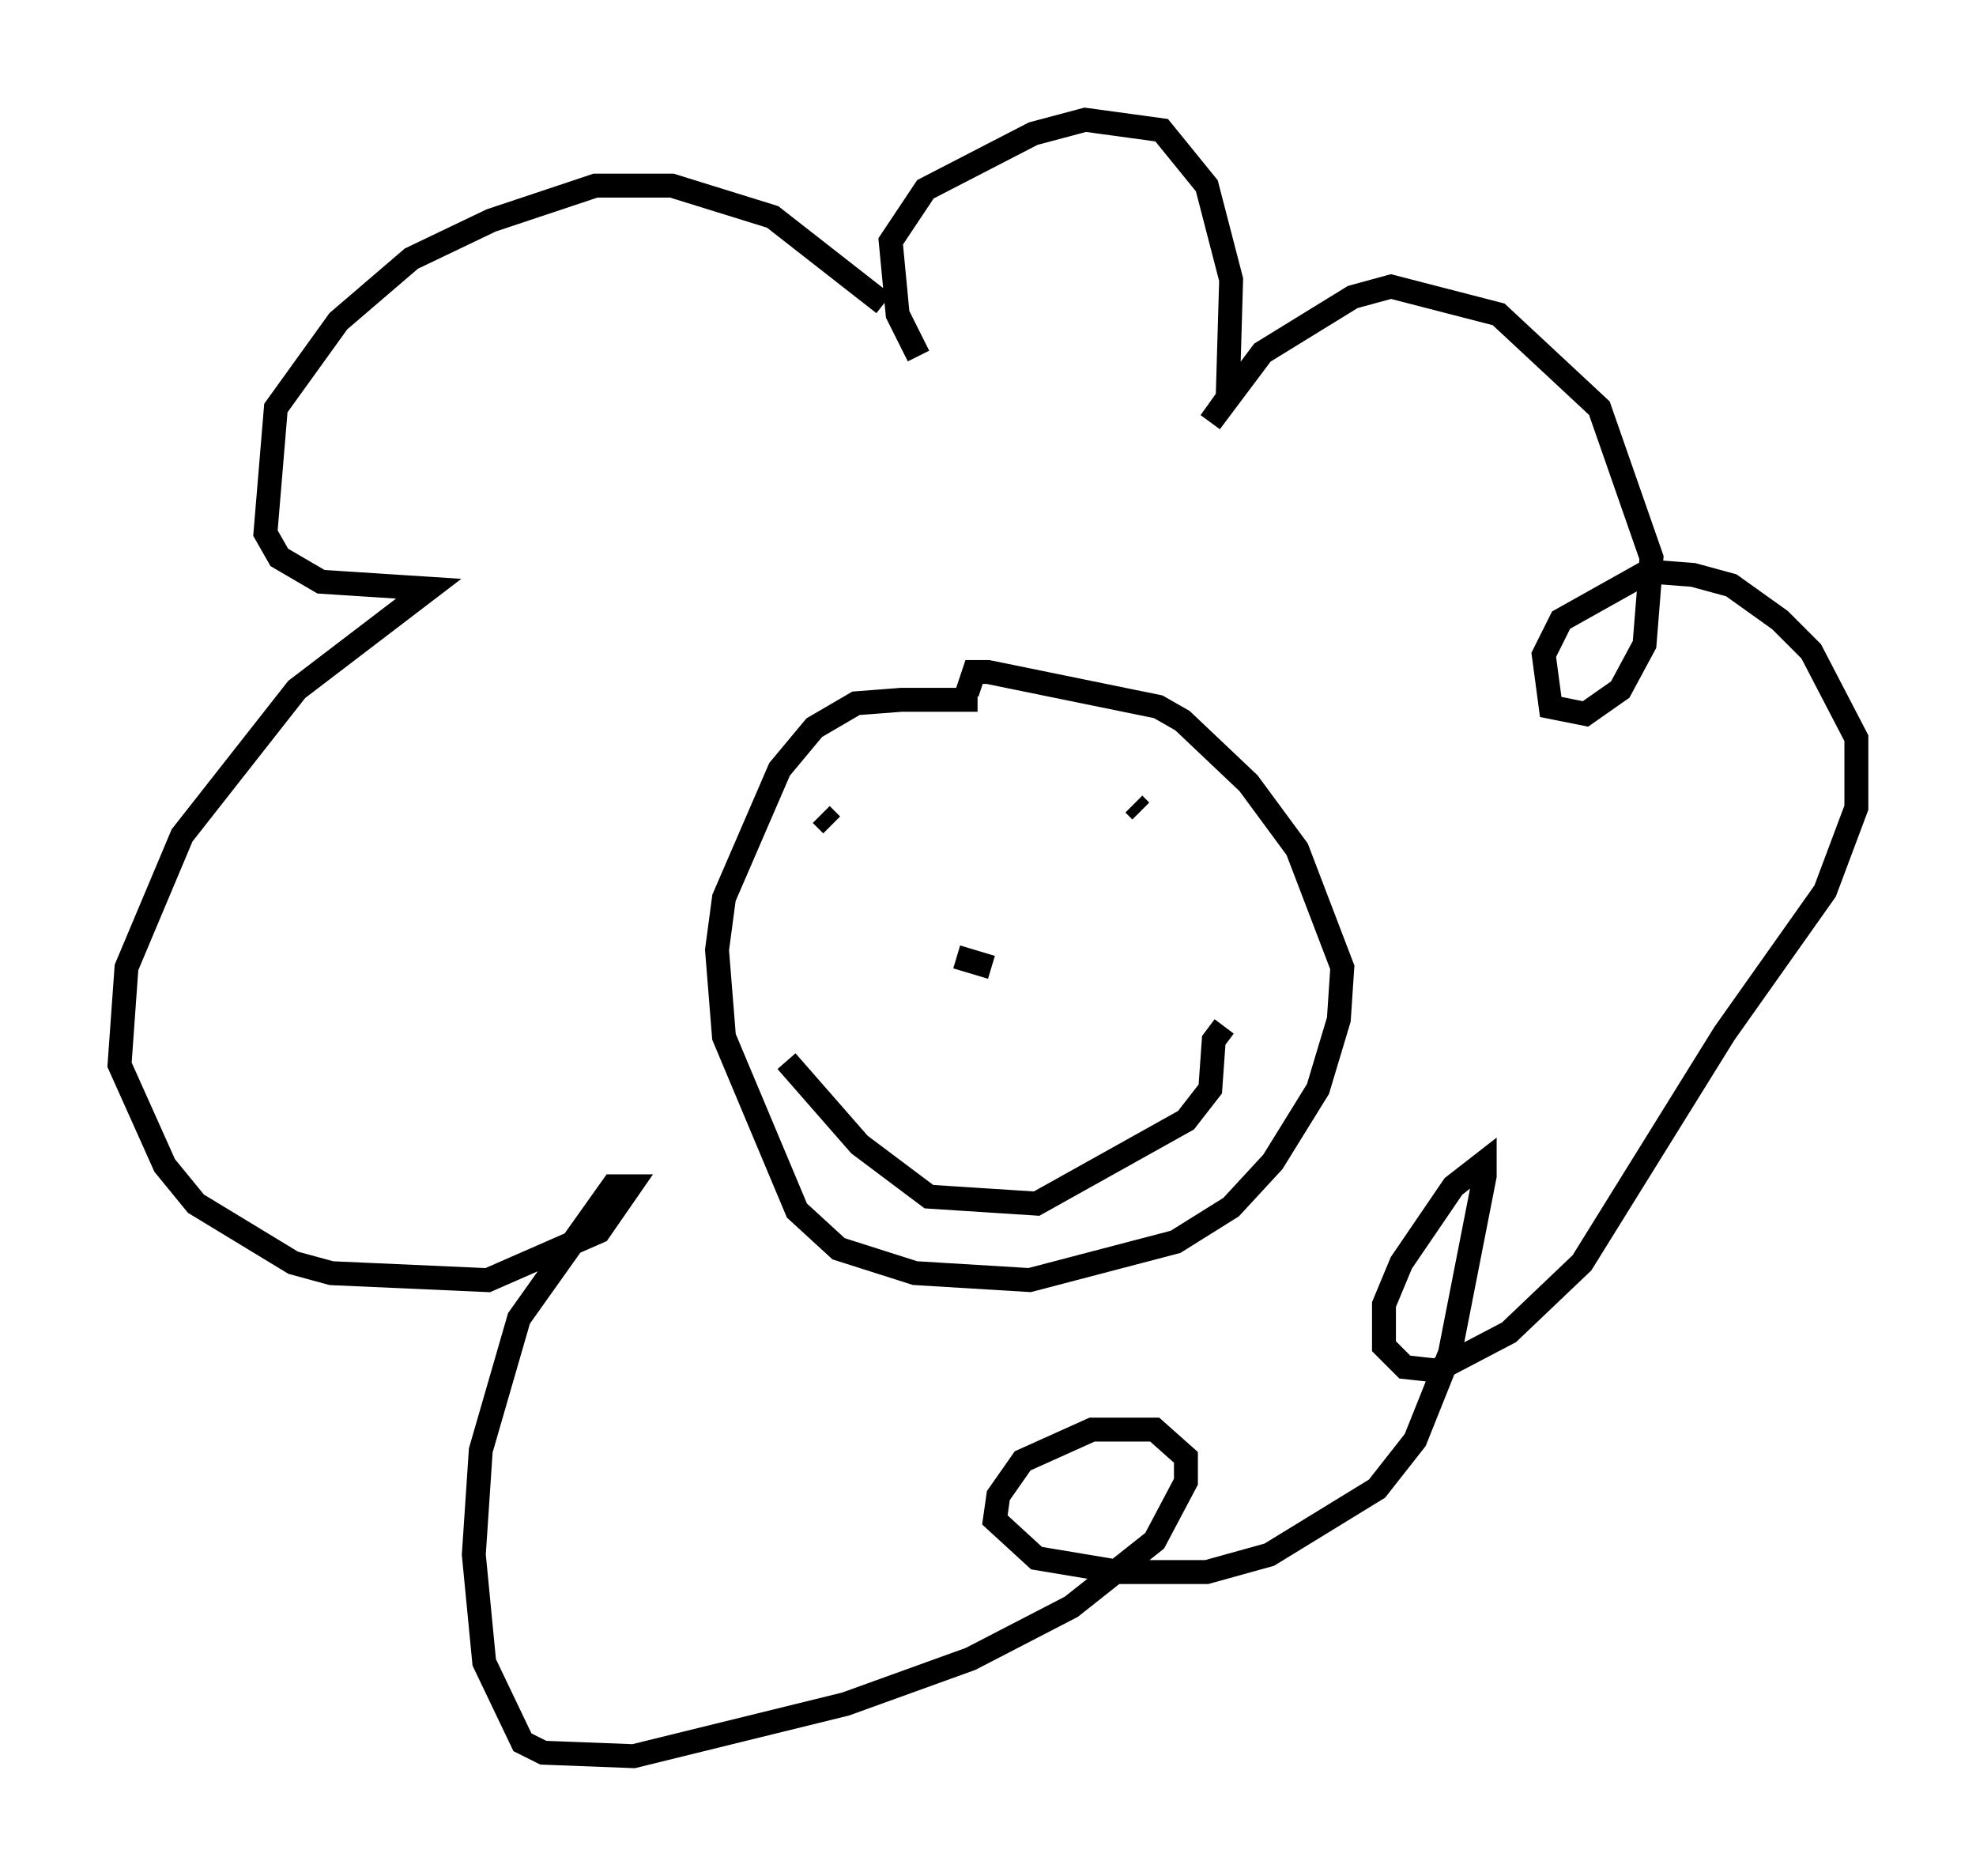 <?xml version="1.0" encoding="utf-8" ?>
<svg baseProfile="full" height="78.413" version="1.1" width="82.626" xmlns="http://www.w3.org/2000/svg" xmlns:ev="http://www.w3.org/2001/xml-events" xmlns:xlink="http://www.w3.org/1999/xlink"><defs /><rect fill="white" height="78.413" width="82.626" x="0" y="0" /><path d="M41.603, 29.838 m-0.726, -0.581 l-3.196, 0.0 -1.888, 0.145 l-1.743, 1.017 -1.453, 1.743 l-2.324, 5.374 -0.291, 2.179 l0.291, 3.631 3.05, 7.263 l1.743, 1.598 3.196, 1.017 l4.793, 0.291 6.101, -1.598 l2.324, -1.453 1.743, -1.888 l1.888, -3.05 0.872, -2.905 l0.145, -2.179 -1.888, -4.939 l-2.034, -2.76 -2.76, -2.615 l-1.017, -0.581 -7.117, -1.453 l-0.581, 0.0 -0.291, 0.872 m-0.436, 11.039 l1.453, 0.436 m-8.57, 3.922 l3.05, 3.486 2.905, 2.179 l4.503, 0.291 6.246, -3.486 l1.017, -1.307 0.145, -2.034 l0.436, -0.581 m-3.777, -9.296 l0.291, 0.291 m-13.363, 0.145 l0.436, 0.436 m2.179, -21.788 l-4.648, -3.631 -4.212, -1.307 l-3.196, 0.0 -4.358, 1.453 l-3.341, 1.598 -3.05, 2.615 l-2.615, 3.631 -0.436, 5.229 l0.581, 1.017 1.743, 1.017 l4.503, 0.291 -5.52, 4.212 l-4.793, 6.101 -2.324, 5.52 l-0.291, 4.067 1.888, 4.212 l1.307, 1.598 4.067, 2.469 l1.598, 0.436 6.536, 0.291 l4.648, -2.034 1.307, -1.888 l-0.726, 0.0 -3.922, 5.52 l-1.598, 5.52 -0.291, 4.358 l0.436, 4.503 1.598, 3.341 l0.872, 0.436 3.777, 0.145 l8.86, -2.179 5.229, -1.888 l4.212, -2.179 3.486, -2.76 l1.307, -2.469 0.0, -1.017 l-1.307, -1.162 -2.615, 0.0 l-2.905, 1.307 -1.017, 1.453 l-0.145, 1.017 1.743, 1.598 l3.486, 0.581 3.631, 0.0 l2.615, -0.726 4.503, -2.76 l1.598, -2.034 1.453, -3.631 l1.453, -7.408 0.0, -0.581 l-1.307, 1.017 -2.179, 3.196 l-0.726, 1.743 0.0, 1.743 l0.872, 0.872 1.307, 0.145 l3.05, -1.598 3.05, -2.905 l5.955, -9.587 4.212, -5.955 l1.307, -3.486 0.0, -2.905 l-1.888, -3.631 -1.307, -1.307 l-2.034, -1.453 -1.598, -0.436 l-1.888, -0.145 -3.631, 2.034 l-0.726, 1.453 0.291, 2.179 l1.453, 0.291 1.453, -1.017 l1.017, -1.888 0.291, -3.631 l-2.179, -6.246 -4.212, -3.922 l-4.503, -1.162 -1.598, 0.436 l-3.777, 2.324 -2.179, 2.905 l0.726, -1.017 0.145, -4.939 l-1.017, -3.922 -1.888, -2.324 l-3.196, -0.436 -2.179, 0.581 l-4.503, 2.324 -1.453, 2.179 l0.291, 3.05 0.872, 1.743 " fill="none" stroke="black" stroke-width="1" /></svg>